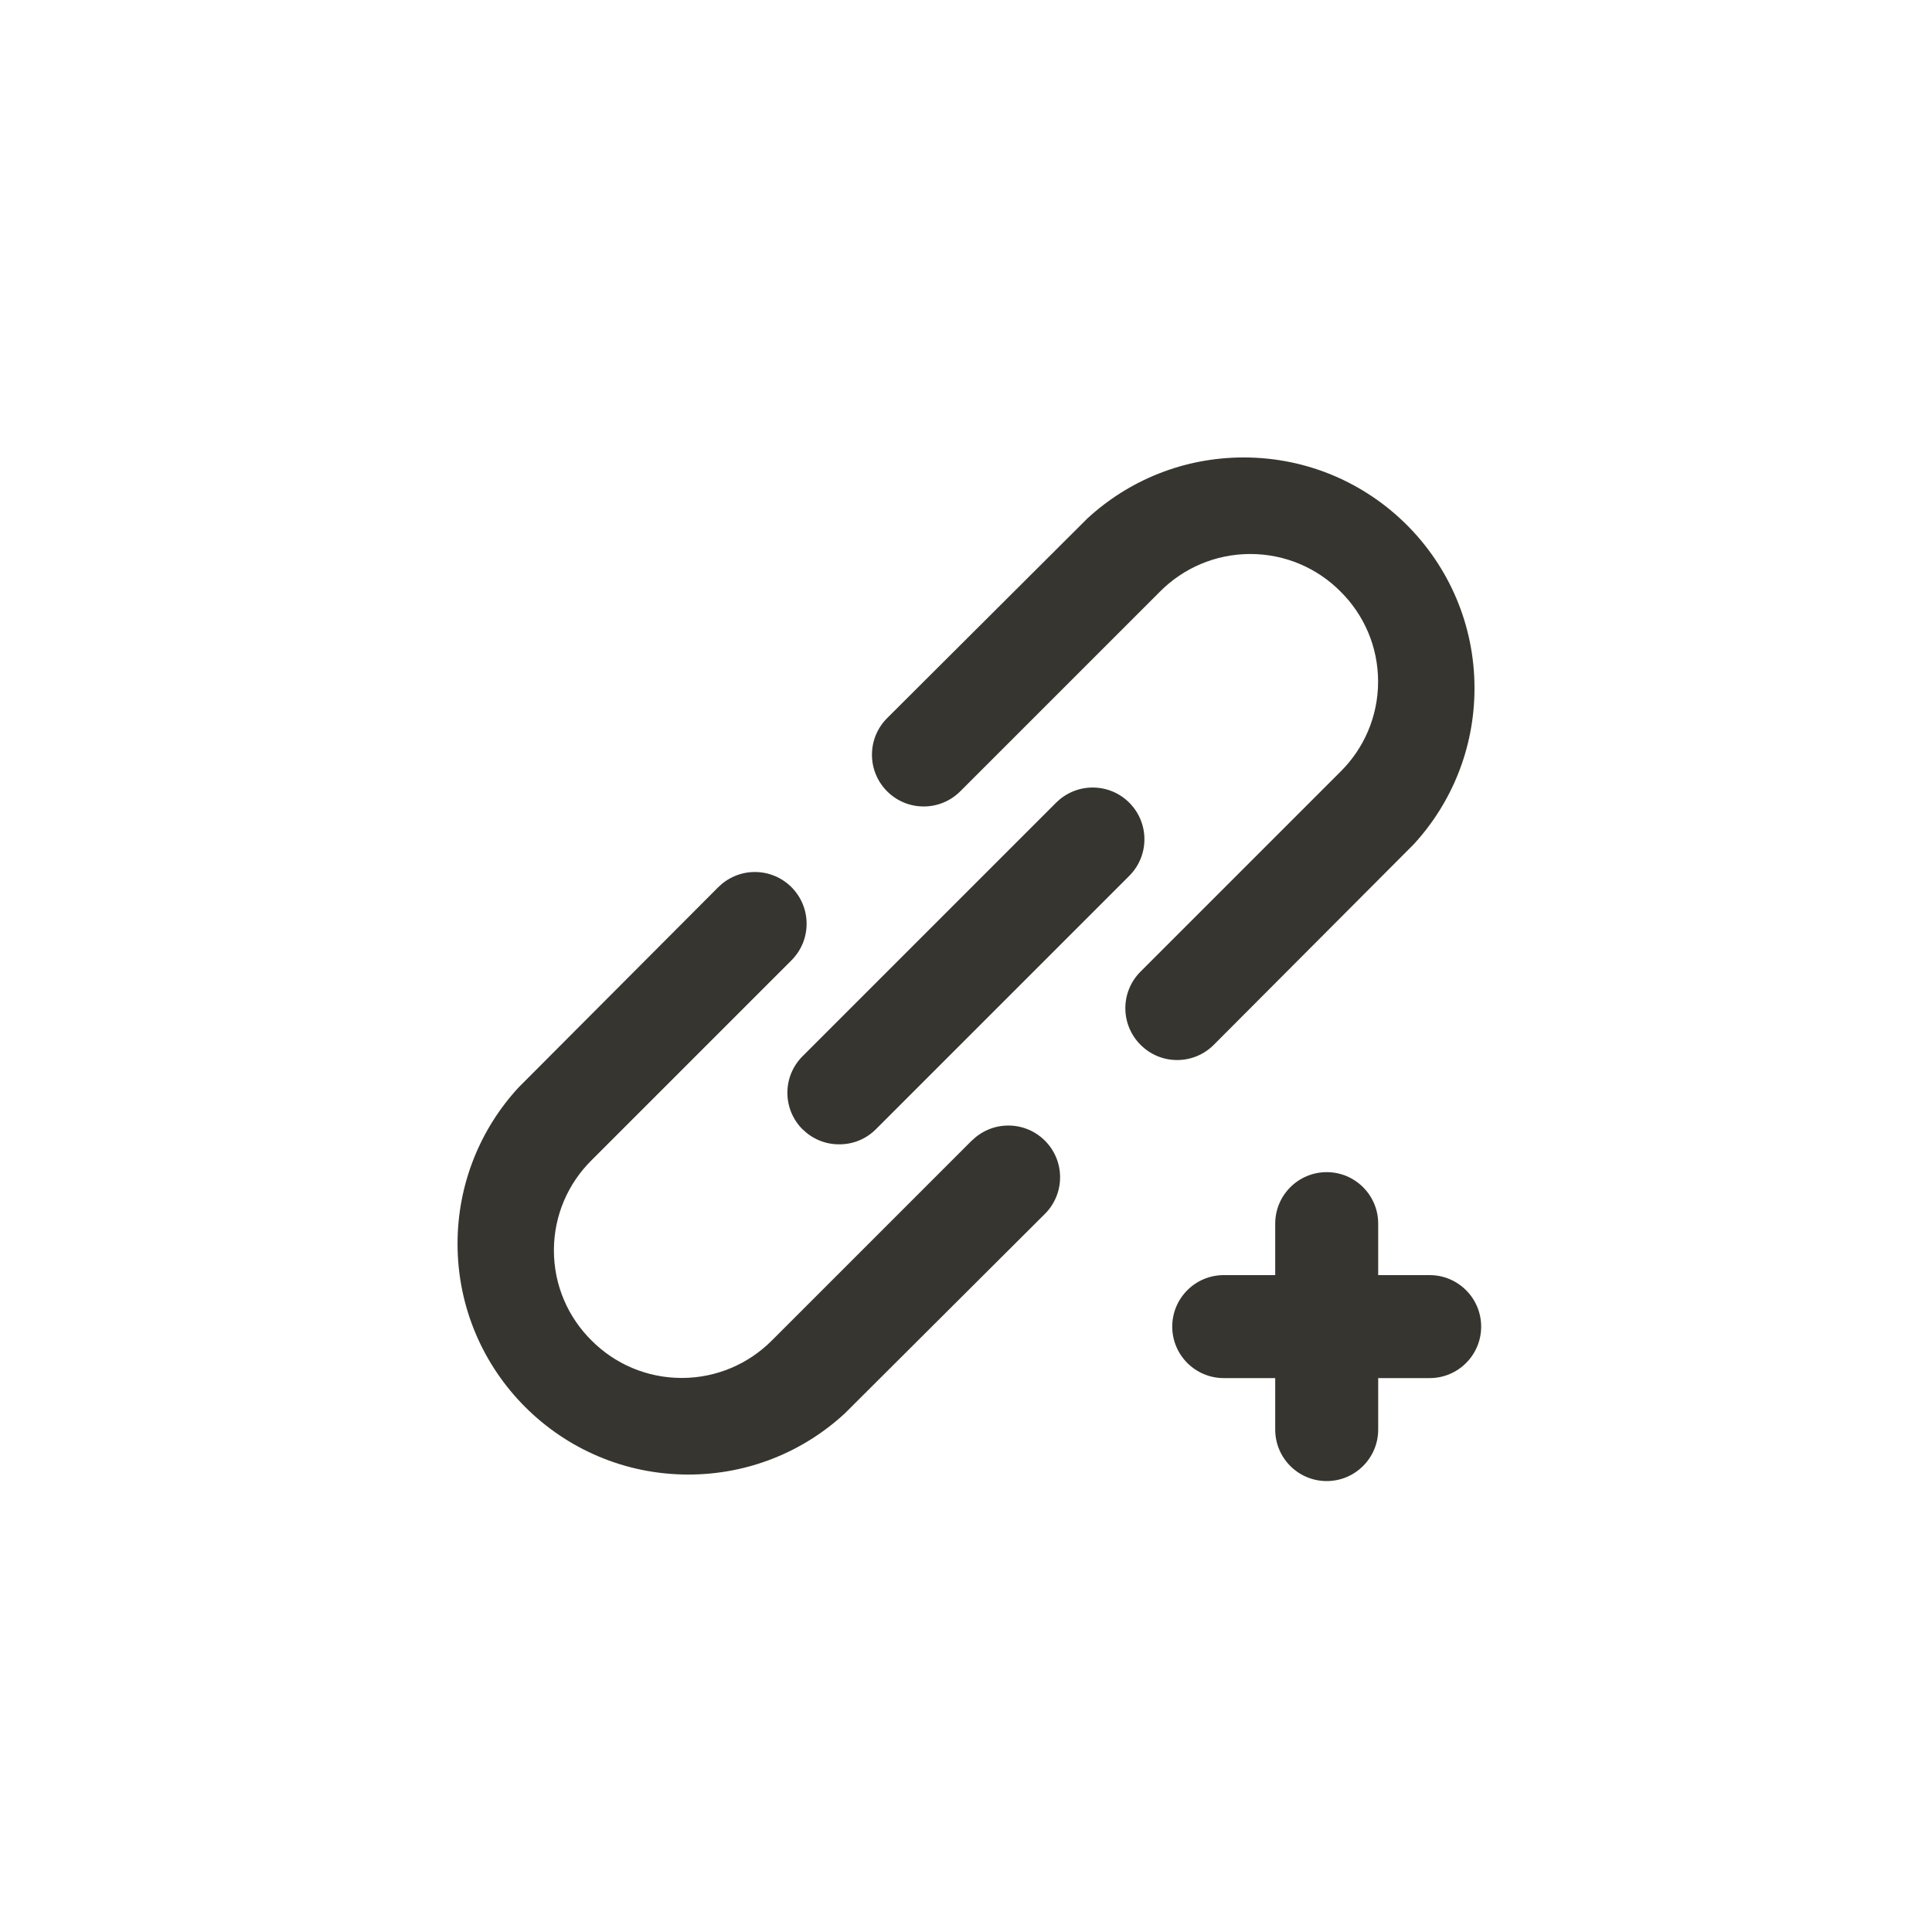 <!-- Generated by IcoMoon.io -->
<svg version="1.1" xmlns="http://www.w3.org/2000/svg" width="40" height="40" viewBox="0 0 40 40">
<title>ul-link-add</title>
<path fill="#37352f" d="M20.118 23.616l-4.138 4.138c-0.477 0.479-1.138 0.775-1.866 0.775s-1.39-0.296-1.866-0.775v0c-0.482-0.476-0.78-1.137-0.78-1.866s0.298-1.39 0.779-1.866l4.139-4.139c0.194-0.194 0.314-0.462 0.314-0.758 0-0.591-0.479-1.071-1.071-1.071-0.296 0-0.563 0.12-0.758 0.314v0l-4.138 4.15c-0.781 0.848-1.26 1.985-1.26 3.233 0 2.639 2.139 4.778 4.778 4.778 1.249 0 2.385-0.478 3.236-1.262l-0.003 0.003 4.15-4.138c0.194-0.194 0.314-0.462 0.314-0.758 0-0.591-0.479-1.071-1.071-1.071-0.296 0-0.563 0.12-0.758 0.314v0zM16.618 23.382c0.193 0.191 0.458 0.31 0.751 0.31 0.002 0 0.004 0 0.006 0v0c0.002 0 0.004 0 0.006 0 0.293 0 0.558-0.118 0.751-0.31l5.248-5.248c0.194-0.194 0.314-0.462 0.314-0.758 0-0.591-0.479-1.071-1.071-1.071-0.296 0-0.563 0.12-0.758 0.314l-5.248 5.248c-0.195 0.194-0.315 0.462-0.315 0.758s0.121 0.564 0.315 0.758v0zM29.6 26.4h-1.066v-1.066c0-0.589-0.478-1.066-1.066-1.066s-1.066 0.478-1.066 1.066v0 1.066h-1.066c-0.589 0-1.066 0.478-1.066 1.066s0.478 1.066 1.066 1.066v0h1.066v1.066c0 0.589 0.478 1.066 1.066 1.066s1.066-0.478 1.066-1.066v0-1.066h1.066c0.589 0 1.066-0.478 1.066-1.066s-0.478-1.066-1.066-1.066v0zM25.13 21.632l4.138-4.15c0.781-0.848 1.26-1.985 1.26-3.233 0-2.639-2.139-4.778-4.778-4.778-1.249 0-2.385 0.478-3.236 1.262l0.003-0.003-4.15 4.138c-0.194 0.194-0.314 0.462-0.314 0.758 0 0.591 0.479 1.071 1.071 1.071 0.296 0 0.563-0.12 0.758-0.314v0l4.138-4.138c0.477-0.479 1.138-0.775 1.866-0.775s1.39 0.296 1.866 0.775v0c0.482 0.476 0.78 1.137 0.78 1.866s-0.298 1.39-0.779 1.866l-4.139 4.139c-0.195 0.194-0.315 0.462-0.315 0.758s0.121 0.564 0.315 0.758v0c0.194 0.195 0.462 0.315 0.758 0.315s0.564-0.121 0.758-0.315v0z"></path>
</svg>
